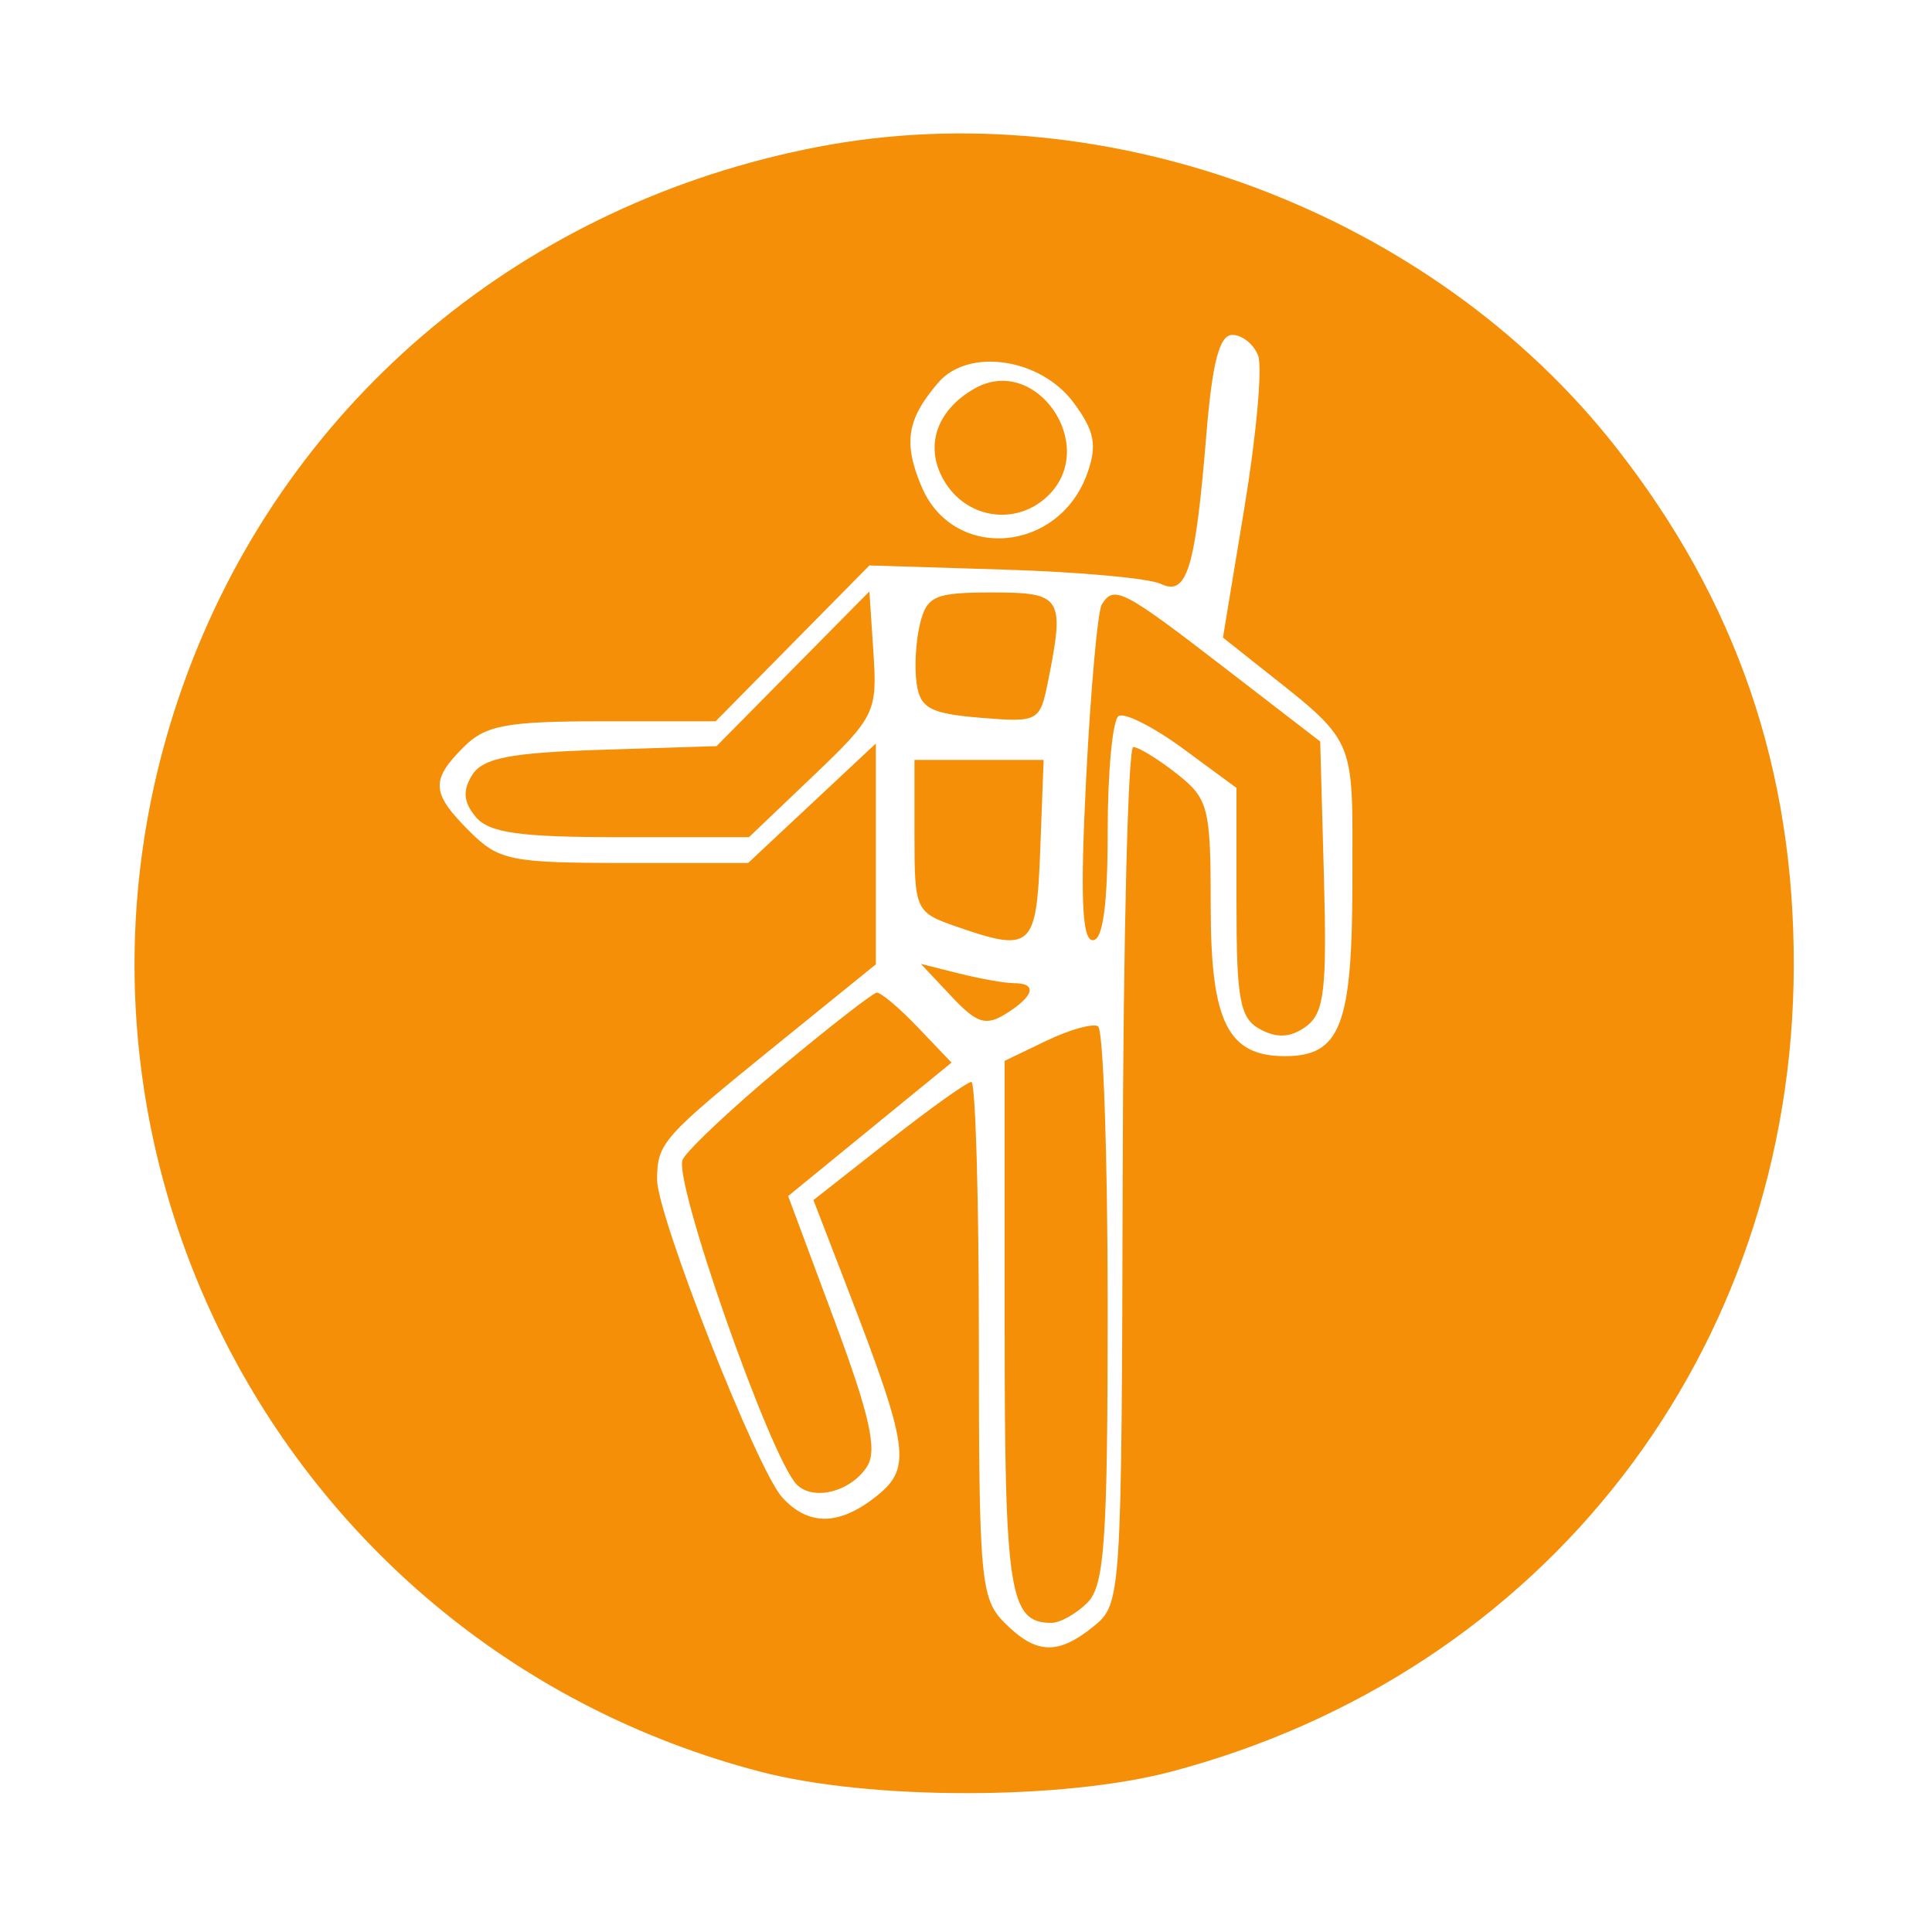 <svg id="svg" version="1.1" width="150" height="150" xmlns="http://www.w3.org/2000/svg"><path d="M63.500 11.404 C 40.786 15.775,22.587 30.919,14.624 52.076 C 1.072 88.078,21.687 127.783,59.000 137.546 C 67.521 139.775,82.484 139.778,90.915 137.553 C 119.942 129.891,139.197 104.982,139.269 75.000 C 139.305 59.724,134.822 46.648,125.456 34.715 C 111.175 16.519,86.047 7.065,63.500 11.404 M97.681 27.611 C 98.021 28.497,97.546 33.784,96.624 39.361 L 94.950 49.500 97.225 51.307 C 105.483 57.865,105.000 56.806,105.000 68.338 C 105.000 79.608,104.082 82.000,99.757 82.000 C 95.326 82.000,94.000 79.332,94.000 70.418 C 94.000 62.672,93.832 62.013,91.365 60.073 C 89.916 58.933,88.396 58.000,87.987 58.000 C 87.578 58.000,87.208 72.963,87.165 91.250 C 87.086 124.034,87.055 124.525,84.932 126.250 C 82.139 128.520,80.459 128.459,78.000 126.000 C 76.133 124.133,76.000 122.667,76.000 104.000 C 76.000 93.000,75.737 84.000,75.416 84.000 C 75.094 84.000,72.204 86.064,68.993 88.587 L 63.155 93.173 65.725 99.837 C 70.562 112.377,70.792 113.940,68.123 116.102 C 65.200 118.468,62.777 118.516,60.724 116.247 C 58.746 114.062,50.995 94.348,51.015 91.557 C 51.036 88.739,51.433 88.292,60.250 81.150 L 68.000 74.872 68.000 66.299 L 68.000 57.726 63.043 62.363 L 58.086 67.000 48.497 67.000 C 39.651 67.000,38.719 66.810,36.455 64.545 C 33.479 61.570,33.411 60.589,36.000 58.000 C 37.696 56.304,39.333 56.000,46.781 56.000 L 55.563 56.000 61.531 49.951 L 67.500 43.902 78.000 44.225 C 83.775 44.403,89.228 44.900,90.119 45.331 C 92.157 46.316,92.803 44.202,93.661 33.750 C 94.122 28.125,94.676 26.000,95.680 26.000 C 96.440 26.000,97.341 26.725,97.681 27.611 M83.344 31.248 C 84.978 33.446,85.196 34.541,84.431 36.717 C 82.238 42.951,74.006 43.622,71.544 37.768 C 70.115 34.369,70.412 32.537,72.851 29.701 C 75.191 26.980,80.784 27.805,83.344 31.248 M75.702 30.147 C 72.595 31.885,71.689 34.876,73.452 37.567 C 75.292 40.376,79.073 40.784,81.429 38.429 C 85.307 34.550,80.432 27.500,75.702 30.147 M61.566 51.923 L 55.632 57.930 46.672 58.215 C 39.608 58.440,37.490 58.853,36.664 60.166 C 35.905 61.373,35.978 62.269,36.930 63.416 C 37.969 64.667,40.337 65.000,48.197 65.000 L 58.149 65.000 63.139 60.240 C 67.927 55.672,68.116 55.286,67.815 50.698 L 67.500 45.917 61.566 51.923 M71.436 48.398 C 71.105 49.717,70.984 51.820,71.167 53.070 C 71.448 54.989,72.219 55.403,76.114 55.726 C 80.606 56.098,80.745 56.024,81.364 52.929 C 82.680 46.349,82.461 46.000,77.019 46.000 C 72.596 46.000,71.971 46.269,71.436 48.398 M85.542 46.933 C 85.225 47.446,84.679 53.521,84.328 60.433 C 83.862 69.632,84.001 73.000,84.846 73.000 C 85.627 73.000,86.000 70.272,86.000 64.559 C 86.000 59.916,86.382 55.882,86.849 55.593 C 87.316 55.304,89.566 56.442,91.849 58.121 L 96.000 61.173 96.000 70.051 C 96.000 77.687,96.261 79.069,97.862 79.926 C 99.161 80.621,100.230 80.552,101.399 79.697 C 102.817 78.661,103.031 76.861,102.788 68.021 L 102.500 57.570 95.000 51.791 C 87.168 45.756,86.485 45.405,85.542 46.933 M71.000 64.902 C 71.000 70.623,71.097 70.838,74.149 71.902 C 80.117 73.983,80.474 73.664,80.763 65.991 L 81.027 59.000 76.013 59.000 L 71.000 59.000 71.000 64.902 M73.865 77.355 C 75.848 79.467,76.534 79.683,78.115 78.696 C 80.294 77.336,80.555 76.333,78.732 76.333 C 78.035 76.333,76.122 75.997,74.482 75.585 L 71.500 74.837 73.865 77.355 M60.674 82.821 C 56.919 85.944,53.471 89.178,53.011 90.006 C 52.191 91.480,59.808 113.208,61.865 115.265 C 63.168 116.568,66.094 115.804,67.333 113.837 C 68.128 112.574,67.514 109.845,64.786 102.517 L 61.191 92.861 67.533 87.680 L 73.875 82.500 71.251 79.750 C 69.807 78.237,68.373 77.032,68.063 77.071 C 67.753 77.109,64.428 79.697,60.674 82.821 M81.250 80.802 L 78.000 82.363 78.000 102.981 C 78.000 123.646,78.371 126.000,81.629 126.000 C 82.304 126.000,83.564 125.293,84.429 124.429 C 85.759 123.098,86.000 119.581,86.000 101.488 C 86.000 89.734,85.662 79.921,85.250 79.679 C 84.838 79.438,83.037 79.943,81.250 80.802 " stroke="none" fill="#F58F08" fill-rule="evenodd"/></svg>